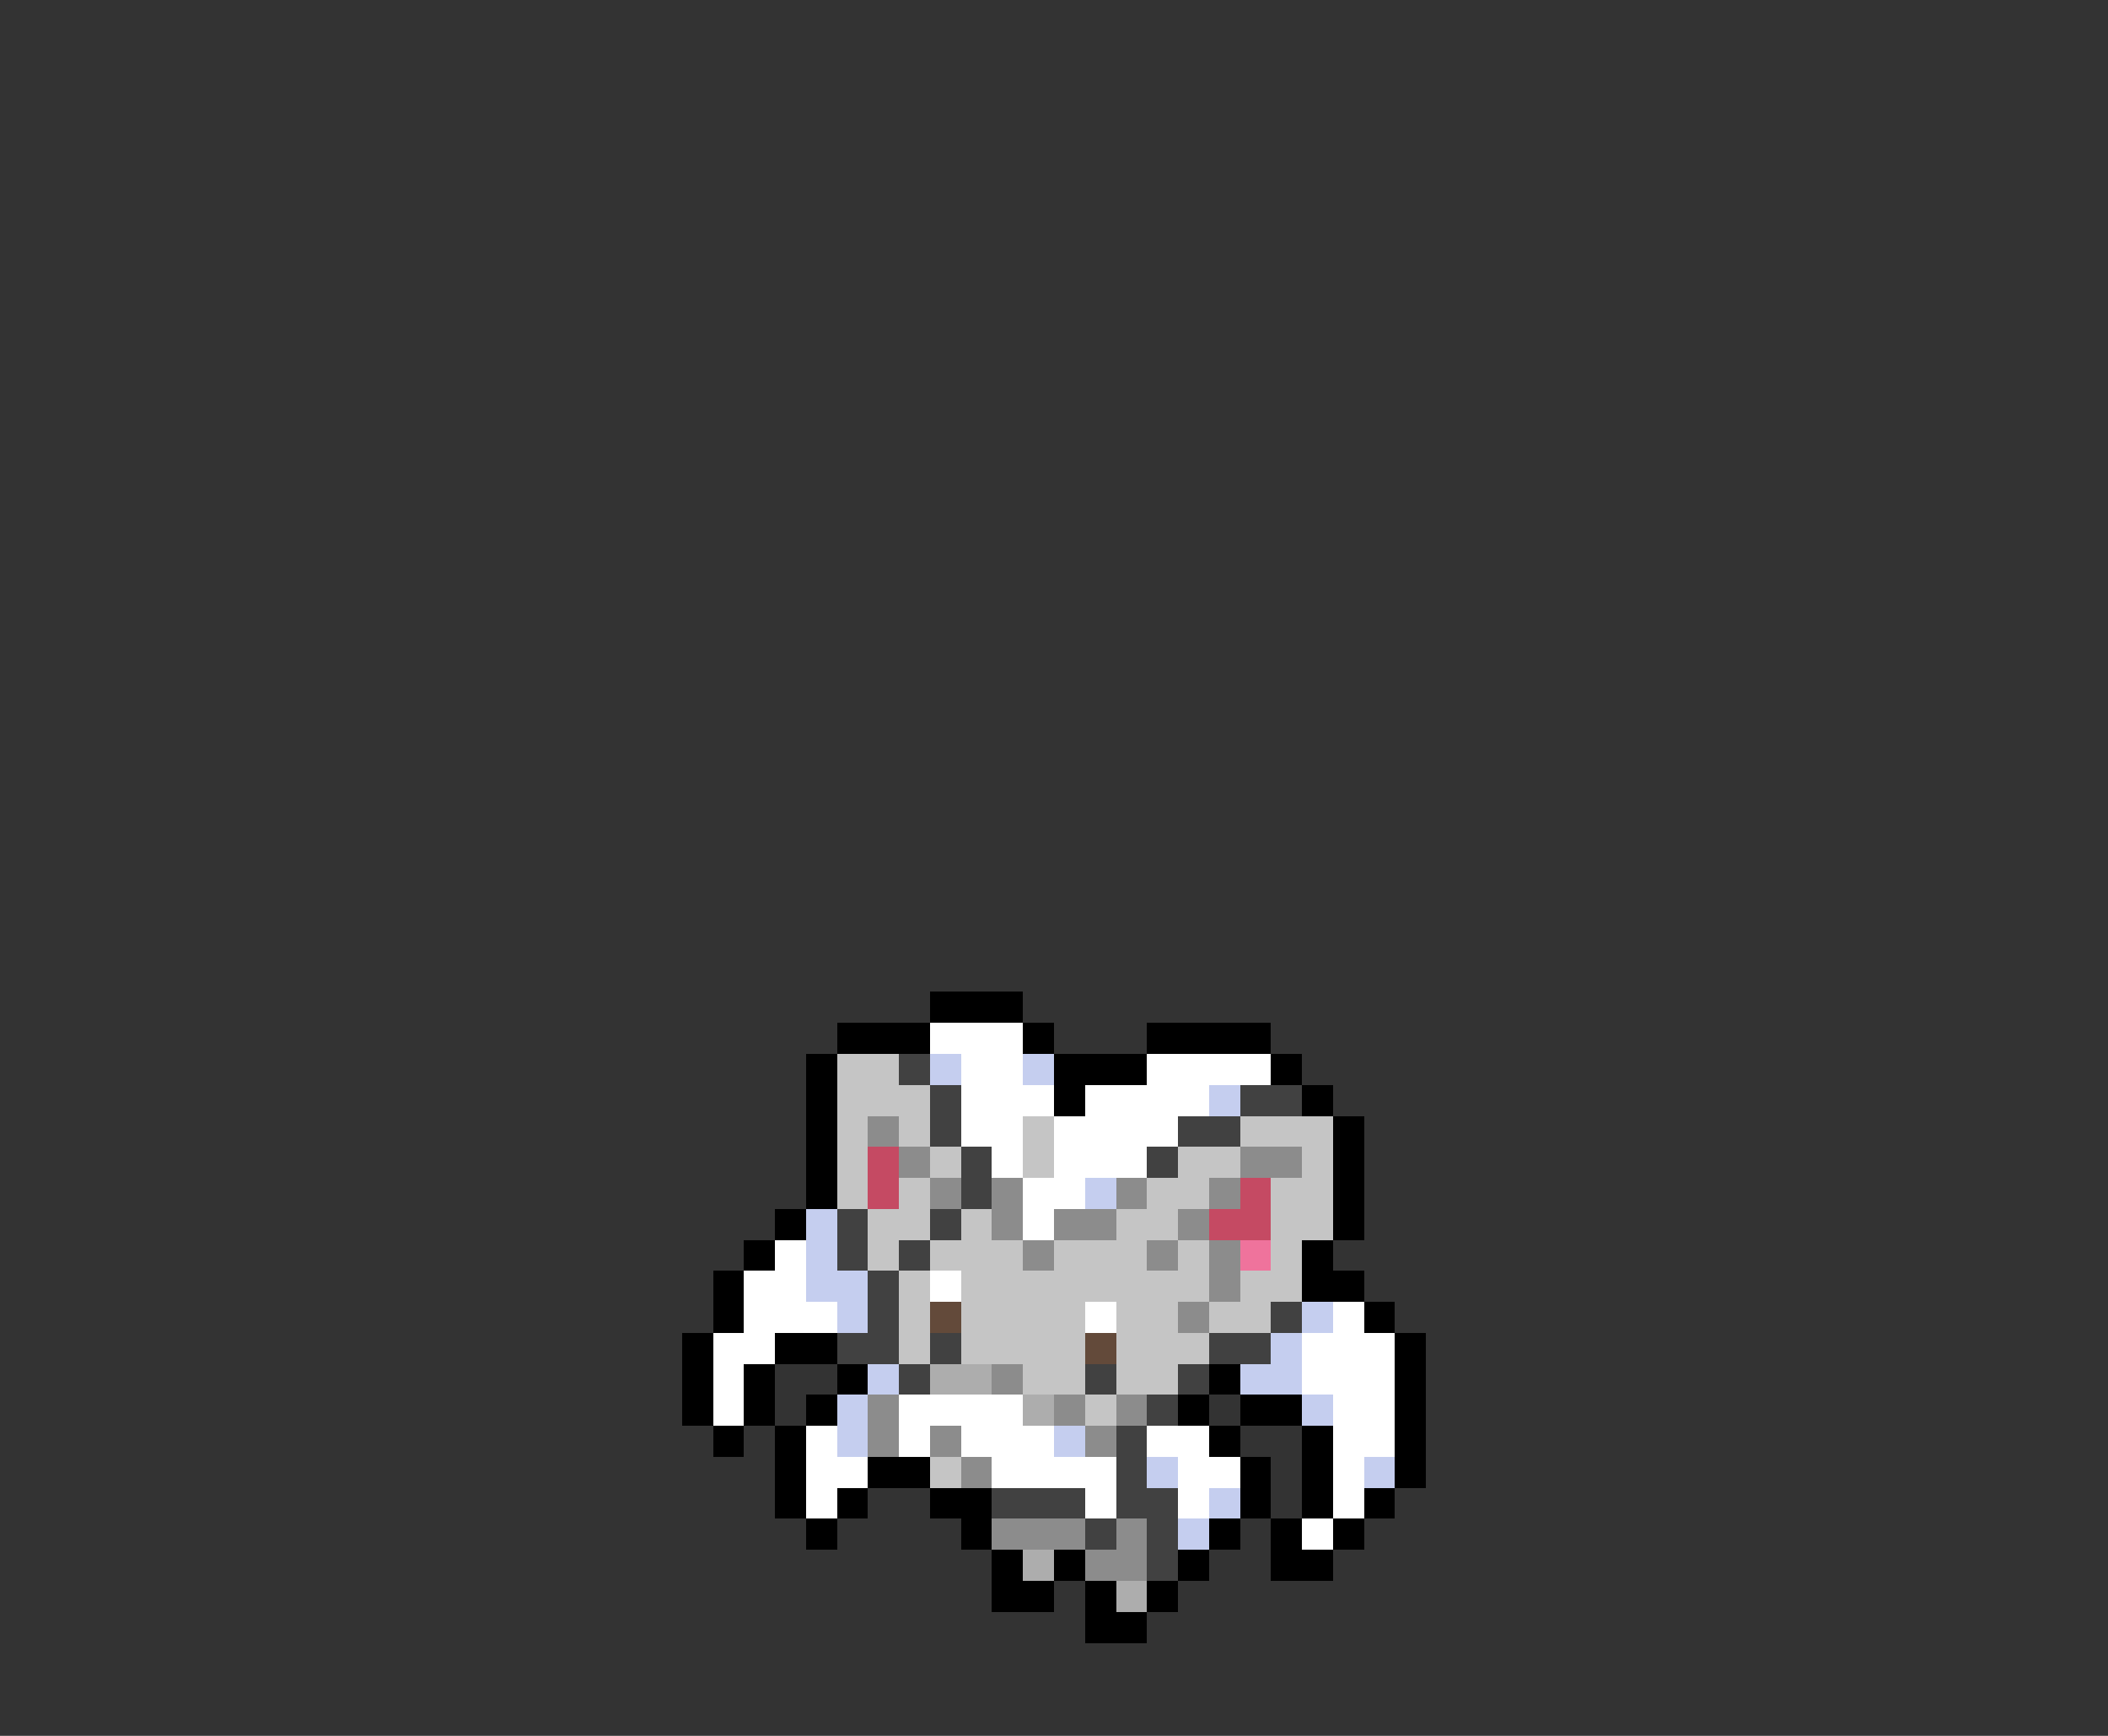 <svg xmlns="http://www.w3.org/2000/svg" viewBox="0 -0.5 68 56" shape-rendering="crispEdges">
<rect x="0" y="-0.5" width="68" height="56" fill="#333333" stroke="none"/>
<path stroke="#000000" d="M30 32h3M27 33h3M33 33h1M37 33h4M26 34h1M34 34h3M41 34h1M26 35h1M34 35h1M42 35h1M26 36h1M43 36h1M26 37h1M43 37h1M26 38h1M43 38h1M25 39h1M43 39h1M24 40h1M42 40h1M23 41h1M42 41h2M23 42h1M44 42h1M22 43h1M25 43h2M45 43h1M22 44h1M24 44h1M27 44h1M39 44h1M45 44h1M22 45h1M24 45h1M26 45h1M38 45h1M40 45h2M45 45h1M23 46h1M25 46h1M39 46h1M42 46h1M45 46h1M25 47h1M28 47h2M40 47h1M42 47h1M45 47h1M25 48h1M27 48h1M30 48h2M40 48h1M42 48h1M44 48h1M26 49h1M31 49h1M39 49h1M41 49h1M43 49h1M32 50h1M34 50h1M38 50h1M41 50h2M32 51h2M35 51h1M37 51h1M35 52h2" />
<path stroke="#ffffff" d="M30 33h3M31 34h2M37 34h4M31 35h3M35 35h4M31 36h2M34 36h4M32 37h1M34 37h3M33 38h2M33 39h1M25 40h1M24 41h2M30 41h1M24 42h3M35 42h1M43 42h1M23 43h2M42 43h3M23 44h1M42 44h3M23 45h1M29 45h4M43 45h2M26 46h1M29 46h1M31 46h3M37 46h2M43 46h2M26 47h2M32 47h4M38 47h2M43 47h1M26 48h1M35 48h1M38 48h1M43 48h1M42 49h1" />
<path stroke="#c5c5c5" d="M27 34h2M27 35h3M27 36h1M29 36h1M33 36h1M40 36h3M27 37h1M30 37h1M33 37h1M38 37h2M42 37h1M27 38h1M29 38h1M37 38h2M41 38h2M28 39h2M31 39h1M36 39h2M41 39h2M28 40h1M30 40h3M34 40h3M38 40h1M41 40h1M29 41h1M31 41h8M40 41h2M29 42h1M31 42h4M36 42h2M39 42h2M29 43h1M31 43h4M36 43h3M33 44h2M36 44h2M35 45h1M30 47h1" />
<path stroke="#414141" d="M29 34h1M30 35h1M40 35h2M30 36h1M38 36h2M31 37h1M37 37h1M31 38h1M27 39h1M30 39h1M27 40h1M29 40h1M28 41h1M28 42h1M41 42h1M27 43h2M30 43h1M39 43h2M29 44h1M35 44h1M38 44h1M37 45h1M36 46h1M36 47h1M32 48h3M36 48h2M35 49h1M37 49h1M37 50h1" />
<path stroke="#c5ceef" d="M30 34h1M33 34h1M39 35h1M35 38h1M26 39h1M26 40h1M26 41h2M27 42h1M42 42h1M41 43h1M28 44h1M40 44h2M27 45h1M42 45h1M27 46h1M34 46h1M37 47h1M44 47h1M39 48h1M38 49h1" />
<path stroke="#8c8c8c" d="M28 36h1M29 37h1M40 37h2M30 38h1M32 38h1M36 38h1M39 38h1M32 39h1M34 39h2M38 39h1M33 40h1M37 40h1M39 40h1M39 41h1M38 42h1M32 44h1M28 45h1M34 45h1M36 45h1M28 46h1M30 46h1M35 46h1M31 47h1M32 49h3M36 49h1M35 50h2" />
<path stroke="#c54a63" d="M28 37h1M28 38h1M40 38h1M39 39h2" />
<path stroke="#ef739c" d="M40 40h1" />
<path stroke="#634a3a" d="M30 42h1M35 43h1" />
<path stroke="#adadad" d="M30 44h2M33 45h1M33 50h1M36 51h1" />
</svg>